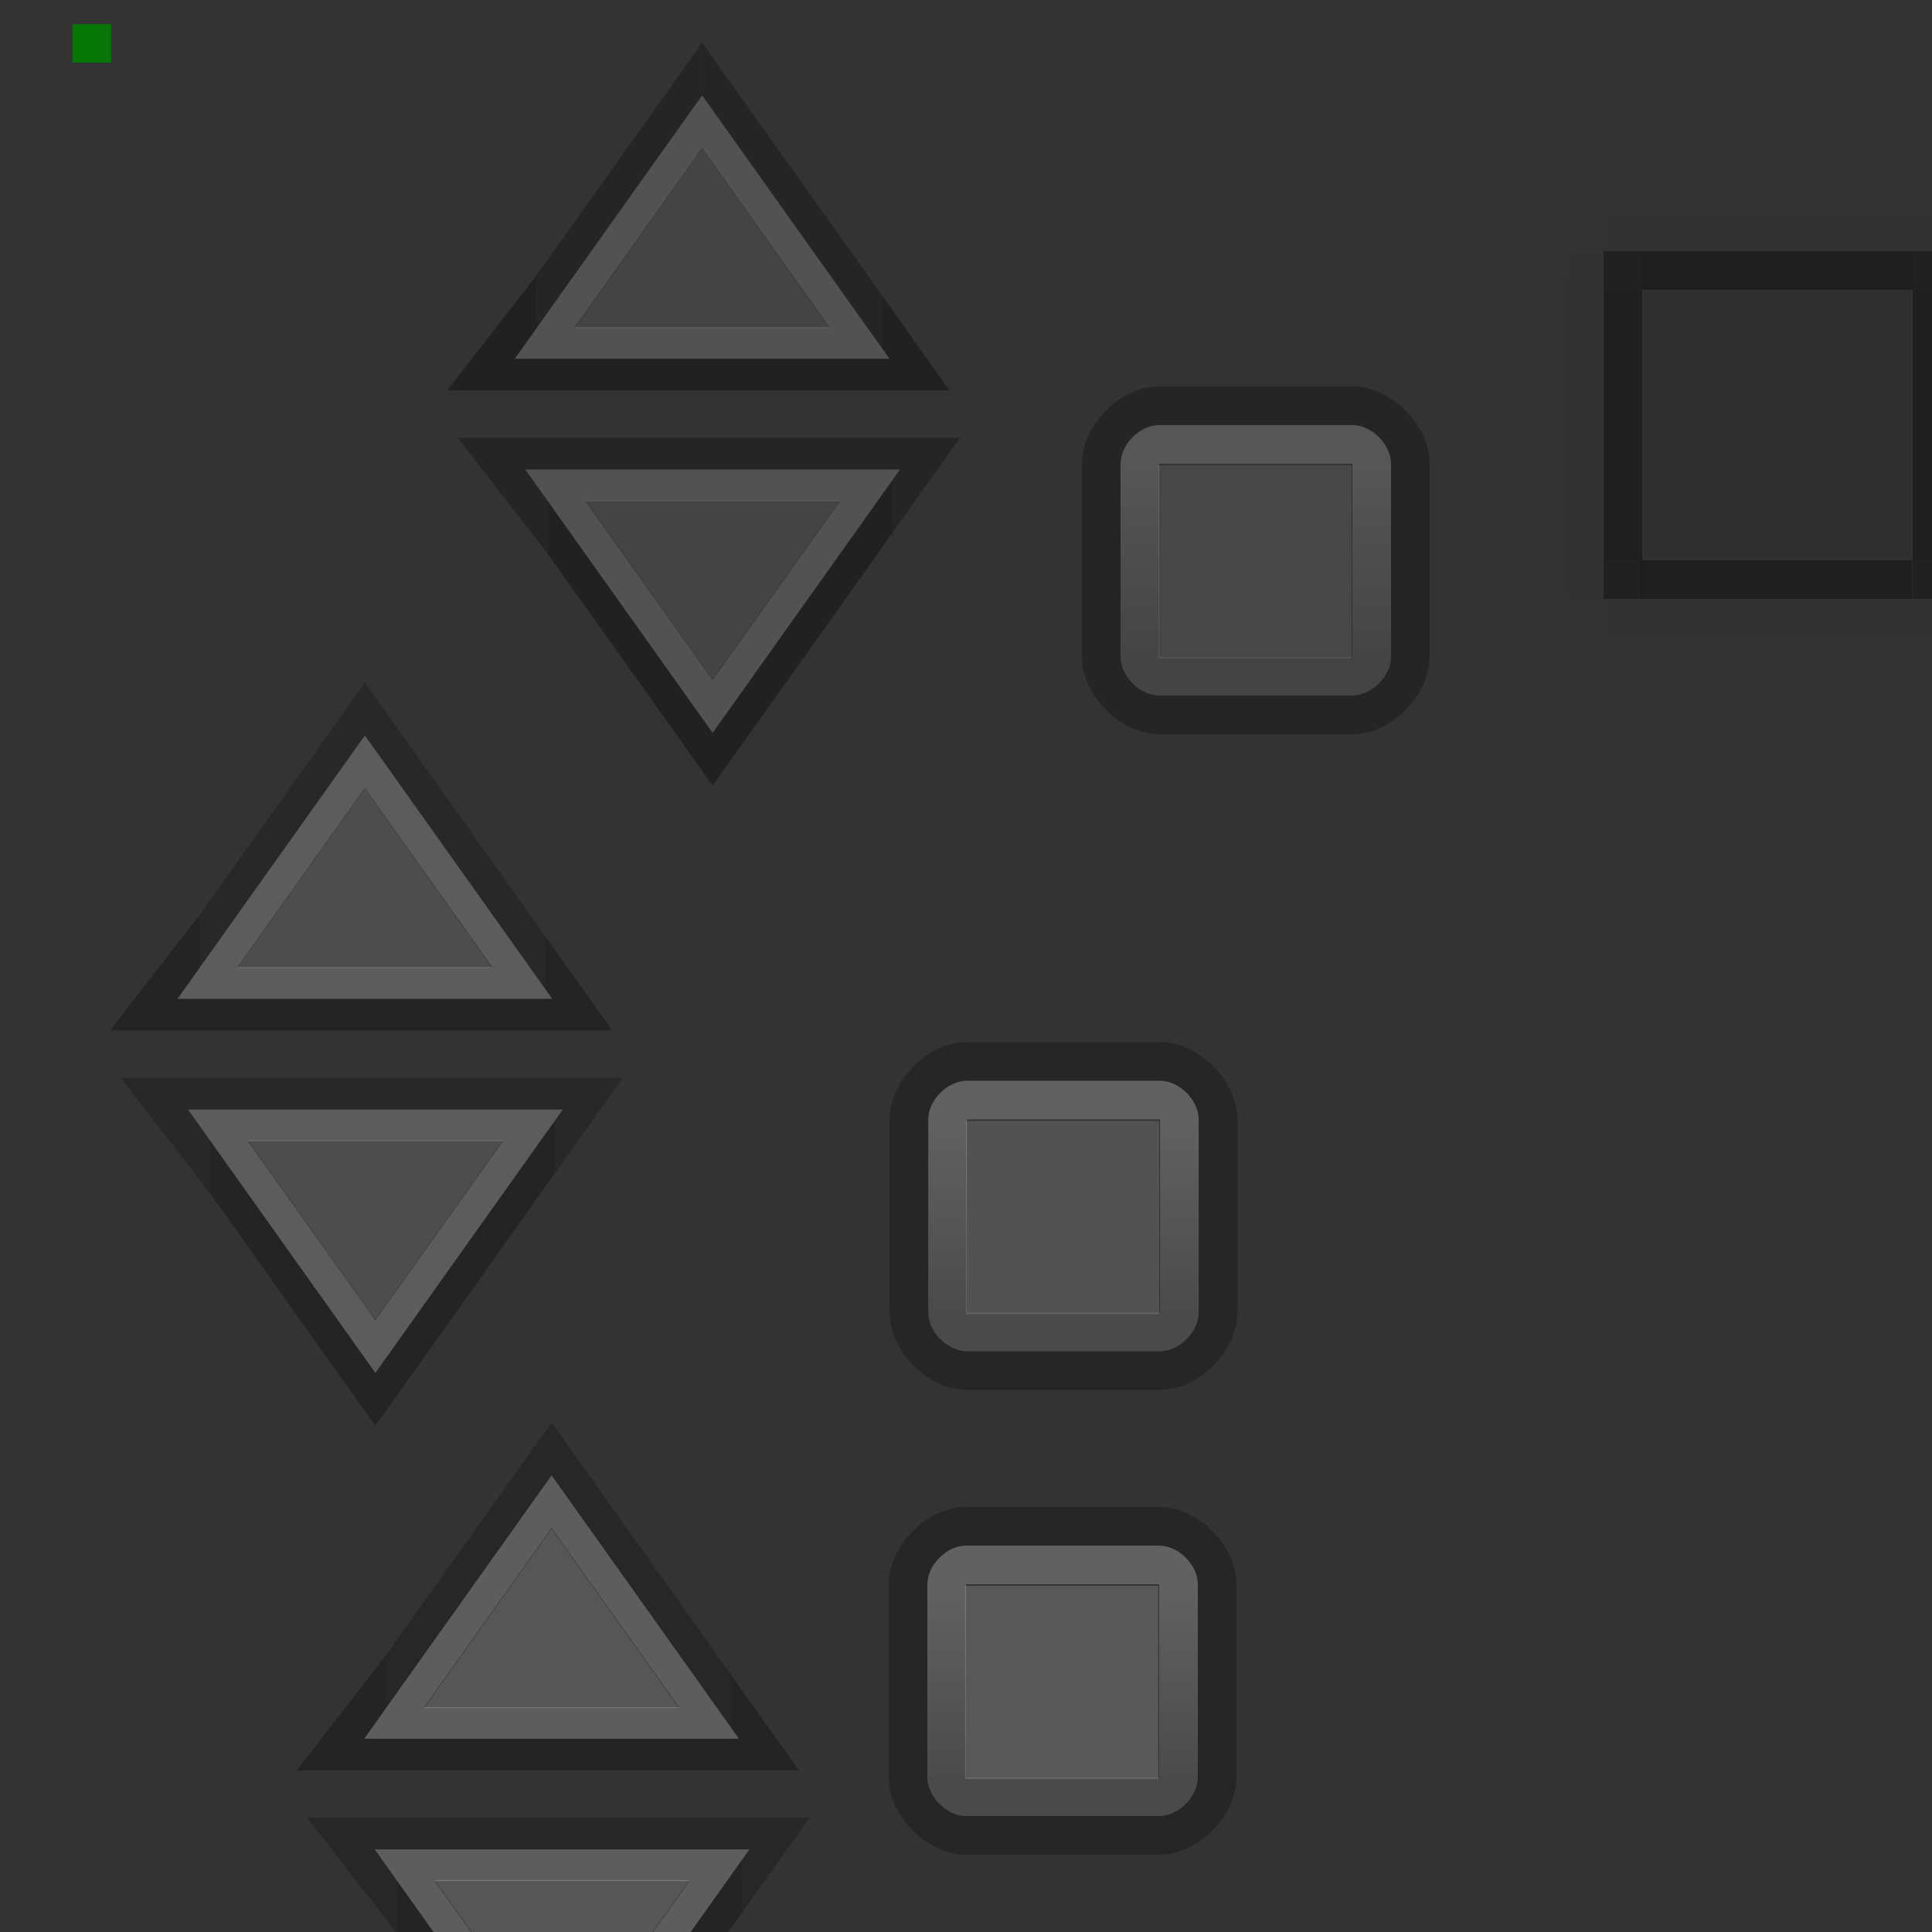 <?xml version="1.0" encoding="UTF-8" standalone="no"?>
<!-- Created with Inkscape (http://www.inkscape.org/) -->
<svg
   xmlns:dc="http://purl.org/dc/elements/1.1/"
   xmlns:cc="http://creativecommons.org/ns#"
   xmlns:rdf="http://www.w3.org/1999/02/22-rdf-syntax-ns#"
   xmlns:svg="http://www.w3.org/2000/svg"
   xmlns="http://www.w3.org/2000/svg"
   xmlns:xlink="http://www.w3.org/1999/xlink"
   xmlns:sodipodi="http://sodipodi.sourceforge.net/DTD/sodipodi-0.dtd"
   xmlns:inkscape="http://www.inkscape.org/namespaces/inkscape"
   version="1.0"
   width="50"
   height="50"
   id="svg11324"
   sodipodi:version="0.32"
   inkscape:version="0.46"
   sodipodi:docname="scrollbar.svgz"
   inkscape:output_extension="org.inkscape.output.svgz.inkscape">
  <rect width="100%" height="100%" fill="#333333" stroke="none"/>
  <sodipodi:namedview
     inkscape:window-height="994"
     inkscape:window-width="1270"
     inkscape:pageshadow="2"
     inkscape:pageopacity="1"
     guidetolerance="10.0"
     gridtolerance="10000"
     objecttolerance="10000"
     borderopacity="1.0"
     bordercolor="#666666"
     pagecolor="#4a85cf"
     id="base"
     showgrid="true"
     inkscape:zoom="22.627417"
     inkscape:cx="16.760863"
     inkscape:cy="5.9987559"
     inkscape:window-x="0"
     inkscape:window-y="0"
     inkscape:current-layer="svg11324"
     showguides="true"
     inkscape:guide-bbox="true">
    <inkscape:grid
       type="xygrid"
       id="grid3393"
       visible="true"
       enabled="true"
       spacingx="0.5px"
       spacingy="0.5px"
       dotted="true" />
  </sodipodi:namedview>
  <defs
     id="defs11327">
    <linearGradient
       id="linearGradient3420">
      <stop
         style="stop-color:#3c3c3c;stop-opacity:1;"
         offset="0"
         id="stop3422" />
      <stop
         style="stop-color:#000000;stop-opacity:1;"
         offset="1"
         id="stop3424" />
    </linearGradient>
    <linearGradient
       id="linearGradient4869">
      <stop
         id="stop4871"
         offset="0"
         style="stop-color:#7b7b7b;stop-opacity:0.589;" />
      <stop
         id="stop4873"
         offset="1"
         style="stop-color:#c8c8c8;stop-opacity:0.589;" />
    </linearGradient>
    <linearGradient
       id="linearGradient4861">
      <stop
         id="stop4863"
         offset="0"
         style="stop-color:#7b7b7b;stop-opacity:0.589;" />
      <stop
         id="stop4865"
         offset="1"
         style="stop-color:#c8c8c8;stop-opacity:0.589;" />
    </linearGradient>
    <linearGradient
       id="linearGradient3435">
      <stop
         style="stop-color:#7b7b7b;stop-opacity:0.589;"
         offset="0"
         id="stop3437" />
      <stop
         style="stop-color:#c8c8c8;stop-opacity:0.589;"
         offset="1"
         id="stop3439" />
    </linearGradient>
    <inkscape:perspective
       sodipodi:type="inkscape:persp3d"
       inkscape:vp_x="0 : 25 : 1"
       inkscape:vp_y="0 : 1000 : 0"
       inkscape:vp_z="50 : 25 : 1"
       inkscape:persp3d-origin="25 : 16.666667 : 1"
       id="perspective250" />
    <linearGradient
       id="linearGradient3695">
      <stop
         id="stop3697"
         style="stop-color:#f0f0f0;stop-opacity:0.165"
         offset="0" />
      <stop
         id="stop3699"
         style="stop-color:#e6e6e6;stop-opacity:0.086"
         offset="1" />
    </linearGradient>
    <linearGradient
       id="linearGradient3579">
      <stop
         id="stop3581"
         style="stop-color:#0a0a0a;stop-opacity:1"
         offset="0" />
      <stop
         id="stop3583"
         style="stop-color:#141414;stop-opacity:1"
         offset="1" />
    </linearGradient>
    <linearGradient
       id="linearGradient3573">
      <stop
         id="stop3575"
         style="stop-color:#000000;stop-opacity:0.394"
         offset="0" />
      <stop
         id="stop3577"
         style="stop-color:#505050;stop-opacity:0.7"
         offset="1" />
    </linearGradient>
    <linearGradient
       id="linearGradient3557">
      <stop
         id="stop3559"
         style="stop-color:#0f0f0f;stop-opacity:0.392"
         offset="0" />
      <stop
         id="stop3561"
         style="stop-color:#737373;stop-opacity:0.392"
         offset="1" />
    </linearGradient>
    <linearGradient
       id="linearGradient3547">
      <stop
         id="stop3549"
         style="stop-color:#000000;stop-opacity:0.392"
         offset="0" />
      <stop
         id="stop3555"
         style="stop-color:#3c3c3c;stop-opacity:0.431"
         offset="0.5" />
      <stop
         id="stop3551"
         style="stop-color:#000000;stop-opacity:0.392"
         offset="1" />
    </linearGradient>
    <linearGradient
       id="linearGradient2490">
      <stop
         id="stop2492"
         style="stop-color:#bdfff7;stop-opacity:0.043"
         offset="0" />
      <stop
         id="stop2494"
         style="stop-color:#ffffff;stop-opacity:0.209"
         offset="0.161" />
      <stop
         id="stop2496"
         style="stop-color:#e3f3f4;stop-opacity:0"
         offset="1" />
    </linearGradient>
    <linearGradient
       id="linearGradient3246">
      <stop
         id="stop3250"
         style="stop-color:#000000;stop-opacity:0"
         offset="0" />
      <stop
         id="stop3252"
         style="stop-color:#650707;stop-opacity:0.588"
         offset="1" />
    </linearGradient>
    <linearGradient
       id="linearGradient3325">
      <stop
         id="stop3327"
         style="stop-color:#d7d7d7;stop-opacity:0.314;"
         offset="0" />
      <stop
         id="stop3329"
         style="stop-color:#b9b9b9;stop-opacity:0.314;"
         offset="1" />
    </linearGradient>
    <linearGradient
       id="linearGradient3254">
      <stop
         id="stop3258"
         style="stop-color:#ffffff;stop-opacity:0.325"
         offset="0" />
      <stop
         id="stop3260"
         style="stop-color:#e3f4f5;stop-opacity:0"
         offset="1" />
    </linearGradient>
    <linearGradient
       id="linearGradient3240">
      <stop
         id="stop3242"
         style="stop-color:#bdfff7;stop-opacity:0"
         offset="0" />
      <stop
         id="stop3248"
         style="stop-color:#ffffff;stop-opacity:0.148"
         offset="0.5" />
      <stop
         id="stop3244"
         style="stop-color:#e3f3f4;stop-opacity:0"
         offset="1" />
    </linearGradient>
    <linearGradient
       id="linearGradient3253">
      <stop
         id="stop3255"
         style="stop-color:#ffffff;stop-opacity:0.694"
         offset="0" />
      <stop
         id="stop3257"
         style="stop-color:#4d4d4d;stop-opacity:0.322"
         offset="1" />
    </linearGradient>
    <linearGradient
       id="linearGradient3245">
      <stop
         id="stop3247"
         style="stop-color:#ffffff;stop-opacity:1"
         offset="0" />
      <stop
         id="stop3249"
         style="stop-color:#646464;stop-opacity:0.274"
         offset="1" />
    </linearGradient>
    <linearGradient
       id="linearGradient3231">
      <stop
         id="stop3233"
         style="stop-color:#000000;stop-opacity:0.353"
         offset="0" />
      <stop
         id="stop3235"
         style="stop-color:#9a9a9a;stop-opacity:0.353"
         offset="1" />
    </linearGradient>
    <linearGradient
       id="linearGradient3221">
      <stop
         id="stop3223"
         style="stop-color:#000000;stop-opacity:1"
         offset="0" />
      <stop
         id="stop3225"
         style="stop-color:#000000;stop-opacity:0"
         offset="1" />
    </linearGradient>
    <linearGradient
       id="linearGradient4261">
      <stop
         id="stop4263"
         style="stop-color:#ffffff;stop-opacity:1"
         offset="0" />
      <stop
         id="stop4265"
         style="stop-color:#ffffff;stop-opacity:0"
         offset="1" />
    </linearGradient>
    <linearGradient
       x1="50.108"
       y1="89.278"
       x2="50.108"
       y2="9.278"
       id="linearGradient10781"
       xlink:href="#linearGradient3372"
       gradientUnits="userSpaceOnUse"
       gradientTransform="matrix(0.286,0,0,9.090911e-2,14.969,13.429)" />
    <linearGradient
       x1="50.108"
       y1="89.278"
       x2="50.108"
       y2="9.278"
       id="linearGradient10787"
       xlink:href="#linearGradient3372"
       gradientUnits="userSpaceOnUse"
       gradientTransform="matrix(0.143,0,0,9.090911e-2,19.985,13.429)" />
    <linearGradient
       id="linearGradient7175">
      <stop
         id="stop7177"
         style="stop-color:#ffffff;stop-opacity:1"
         offset="0" />
      <stop
         id="stop7179"
         style="stop-color:#ffffff;stop-opacity:0"
         offset="1" />
    </linearGradient>
    <linearGradient
       id="linearGradient3372">
      <stop
         id="stop3374"
         style="stop-color:#000000;stop-opacity:1"
         offset="0" />
      <stop
         id="stop3376"
         style="stop-color:#0c0c0c;stop-opacity:1"
         offset="0.29" />
      <stop
         id="stop3378"
         style="stop-color:#222222;stop-opacity:1"
         offset="1" />
    </linearGradient>
    <linearGradient
       id="linearGradient7231">
      <stop
         id="stop7233"
         style="stop-color:#282828;stop-opacity:0.47"
         offset="0" />
      <stop
         id="stop7235"
         style="stop-color:#7c7c7c;stop-opacity:0.47"
         offset="1" />
    </linearGradient>
    <linearGradient
       x1="208"
       y1="797.007"
       x2="208"
       y2="759.9"
       id="linearGradient2259"
       xlink:href="#linearGradient7231"
       gradientUnits="userSpaceOnUse"
       gradientTransform="matrix(3.447966e-2,0,0,0.185,22.815,-132.62)" />
    <radialGradient
       cx="185.507"
       cy="796.503"
       r="72.507"
       fx="185.507"
       fy="796.503"
       id="radialGradient2261"
       xlink:href="#linearGradient4261"
       gradientUnits="userSpaceOnUse"
       gradientTransform="matrix(8.8626674e-2,-4.9486619e-7,8.4734725e-7,0.154,12.769,-107.019)" />
    <linearGradient
       x1="208"
       y1="797.007"
       x2="208"
       y2="759.9"
       id="linearGradient4271"
       xlink:href="#linearGradient7231"
       gradientUnits="userSpaceOnUse"
       gradientTransform="matrix(3.447966e-2,0,0,0.184,23.104,-133.622)" />
    <linearGradient
       x1="208"
       y1="796.999"
       x2="208"
       y2="779.311"
       id="linearGradient3255"
       xlink:href="#linearGradient7175"
       gradientUnits="userSpaceOnUse"
       gradientTransform="matrix(3.447966e-2,0,0,-0.185,23.104,155.618)" />
    <linearGradient
       x1="208"
       y1="796.999"
       x2="208"
       y2="779.311"
       id="linearGradient3259"
       xlink:href="#linearGradient7175"
       gradientUnits="userSpaceOnUse"
       gradientTransform="matrix(3.447966e-2,0,0,-0.185,17.104,168.618)" />
    <linearGradient
       x1="208"
       y1="796.999"
       x2="208"
       y2="779.311"
       id="linearGradient3265"
       xlink:href="#linearGradient7175"
       gradientUnits="userSpaceOnUse"
       gradientTransform="matrix(3.447966e-2,0,0,-0.185,27.104,168.618)" />
    <linearGradient
       x1="30"
       y1="13"
       x2="30"
       y2="8"
       id="linearGradient3227"
       xlink:href="#linearGradient3221"
       gradientUnits="userSpaceOnUse" />
    <linearGradient
       x1="30"
       y1="-8"
       x2="30"
       y2="-13"
       id="linearGradient3229"
       xlink:href="#linearGradient3231"
       gradientUnits="userSpaceOnUse" />
    <linearGradient
       x1="23.5"
       y1="20.998"
       x2="23.5"
       y2="26"
       id="linearGradient3260"
       xlink:href="#linearGradient3253"
       gradientUnits="userSpaceOnUse" />
    <linearGradient
       x1="23.5"
       y1="-20.998"
       x2="23.5"
       y2="-26"
       id="linearGradient3262"
       xlink:href="#linearGradient3253"
       gradientUnits="userSpaceOnUse"
       gradientTransform="translate(0,9.1170357e-2)" />
    <linearGradient
       x1="23.5"
       y1="20.998"
       x2="23.5"
       y2="26"
       id="linearGradient3266"
       xlink:href="#linearGradient3253"
       gradientUnits="userSpaceOnUse" />
    <linearGradient
       x1="27"
       y1="-13"
       x2="32"
       y2="-13"
       id="linearGradient3238"
       xlink:href="#linearGradient3240"
       gradientUnits="userSpaceOnUse"
       gradientTransform="matrix(1,0,0,1.001,4.94e-4,1.31156e-2)" />
    <linearGradient
       x1="31.874"
       y1="-7.875"
       x2="31.874"
       y2="-12.875"
       id="linearGradient3252"
       xlink:href="#linearGradient3254"
       gradientUnits="userSpaceOnUse"
       gradientTransform="translate(4.96e-4,1.8e-5)" />
    <linearGradient
       x1="29.5"
       y1="-13"
       x2="29.5"
       y2="-10.499"
       id="linearGradient2480"
       xlink:href="#linearGradient3254"
       gradientUnits="userSpaceOnUse"
       gradientTransform="translate(6.102,-23.546)" />
    <linearGradient
       x1="23.46"
       y1="-20.968"
       x2="23.46"
       y2="-25.97"
       id="linearGradient2519"
       xlink:href="#linearGradient3246"
       gradientUnits="userSpaceOnUse"
       gradientTransform="translate(13.04,-11.03)" />
    <linearGradient
       x1="30"
       y1="-8"
       x2="30"
       y2="-13"
       id="linearGradient3305"
       xlink:href="#linearGradient3231"
       gradientUnits="userSpaceOnUse"
       gradientTransform="translate(4,0)" />
    <linearGradient
       x1="27"
       y1="-13"
       x2="32"
       y2="-13"
       id="linearGradient3307"
       xlink:href="#linearGradient3240"
       gradientUnits="userSpaceOnUse"
       gradientTransform="matrix(1,0,0,1.001,4,1.3115619e-2)" />
    <linearGradient
       x1="29.5"
       y1="-13"
       x2="29.5"
       y2="-10.499"
       id="linearGradient3309"
       xlink:href="#linearGradient3254"
       gradientUnits="userSpaceOnUse"
       gradientTransform="translate(4,1.8436279e-5)" />
    <linearGradient
       x1="30"
       y1="13"
       x2="30"
       y2="8"
       id="linearGradient3311"
       xlink:href="#linearGradient3221"
       gradientUnits="userSpaceOnUse" />
    <linearGradient
       x1="23.46"
       y1="-20.968"
       x2="23.46"
       y2="-25.97"
       id="linearGradient3314"
       xlink:href="#linearGradient3246"
       gradientUnits="userSpaceOnUse"
       gradientTransform="matrix(1,0,0,0.999,13.041,-11.067)" />
    <linearGradient
       x1="23.46"
       y1="-20.968"
       x2="23.46"
       y2="-25.97"
       id="linearGradient3323"
       xlink:href="#linearGradient3246"
       gradientUnits="userSpaceOnUse"
       gradientTransform="matrix(1,0,0,0.999,13.041,-11.067)" />
    <linearGradient
       x1="30"
       y1="13"
       x2="30"
       y2="8"
       id="linearGradient3375"
       xlink:href="#linearGradient3221"
       gradientUnits="userSpaceOnUse" />
    <linearGradient
       x1="27.5"
       y1="7.5"
       x2="31.875"
       y2="7.5"
       id="linearGradient3563"
       xlink:href="#linearGradient3557"
       gradientUnits="userSpaceOnUse" />
    <linearGradient
       x1="32.125"
       y1="7.25"
       x2="27.125"
       y2="7.25"
       id="linearGradient3571"
       xlink:href="#linearGradient3557"
       gradientUnits="userSpaceOnUse" />
    <linearGradient
       x1="27"
       y1="6.5"
       x2="32"
       y2="6.5"
       id="linearGradient3585"
       xlink:href="#linearGradient3579"
       gradientUnits="userSpaceOnUse" />
    <linearGradient
       x1="32"
       y1="7"
       x2="27"
       y2="7"
       id="linearGradient3593"
       xlink:href="#linearGradient3579"
       gradientUnits="userSpaceOnUse" />
    <linearGradient
       x1="27"
       y1="6.5"
       x2="32"
       y2="6.5"
       id="linearGradient3711"
       xlink:href="#linearGradient3695"
       gradientUnits="userSpaceOnUse" />
    <linearGradient
       x1="32"
       y1="7"
       x2="27"
       y2="7"
       id="linearGradient3713"
       xlink:href="#linearGradient3695"
       gradientUnits="userSpaceOnUse" />
    <linearGradient
       x1="23.46"
       y1="-20.968"
       x2="23.46"
       y2="-25.97"
       id="linearGradient3715"
       xlink:href="#linearGradient3325"
       gradientUnits="userSpaceOnUse"
       gradientTransform="translate(1.04,-1.03)" />
    <linearGradient
       x1="32"
       y1="7"
       x2="27"
       y2="7"
       id="linearGradient2664"
       xlink:href="#linearGradient3695"
       gradientUnits="userSpaceOnUse"
       gradientTransform="translate(0,6)" />
    <linearGradient
       x1="27"
       y1="6.5"
       x2="32"
       y2="6.5"
       id="linearGradient2666"
       xlink:href="#linearGradient3695"
       gradientUnits="userSpaceOnUse" />
    <linearGradient
       inkscape:collect="always"
       xlink:href="#linearGradient3435"
       id="linearGradient3441"
       x1="32"
       y1="7"
       x2="27"
       y2="7"
       gradientUnits="userSpaceOnUse" />
    <linearGradient
       inkscape:collect="always"
       xlink:href="#linearGradient3435"
       id="linearGradient3449"
       x1="27"
       y1="7.5"
       x2="32"
       y2="7.5"
       gradientUnits="userSpaceOnUse" />
    <linearGradient
       id="linearGradient4869-634">
      <stop
         id="stop4991"
         offset="0"
         style="stop-color:#898989;stop-opacity:0.589;" />
      <stop
         id="stop4993"
         offset="1"
         style="stop-color:#dedede;stop-opacity:0.589;" />
    </linearGradient>
    <linearGradient
       id="linearGradient4861-8">
      <stop
         id="stop4997"
         offset="0"
         style="stop-color:#898989;stop-opacity:0.589;" />
      <stop
         id="stop4999"
         offset="1"
         style="stop-color:#dedede;stop-opacity:0.589;" />
    </linearGradient>
    <linearGradient
       inkscape:collect="always"
       xlink:href="#linearGradient4869-634-595"
       id="linearGradient4875-713-105"
       gradientUnits="userSpaceOnUse"
       x1="27"
       y1="7.5"
       x2="32"
       y2="7.5"
       gradientTransform="translate(-1.595,1.022)" />
    <linearGradient
       id="linearGradient4869-634-595">
      <stop
         id="stop5463"
         offset="0"
         style="stop-color:#989898;stop-opacity:0.589;" />
      <stop
         id="stop5465"
         offset="1"
         style="stop-color:#f7f7f7;stop-opacity:0.589;" />
    </linearGradient>
    <linearGradient
       inkscape:collect="always"
       xlink:href="#linearGradient4861-8-846"
       id="linearGradient4867-229-5"
       gradientUnits="userSpaceOnUse"
       x1="32"
       y1="7"
       x2="27"
       y2="7" />
    <linearGradient
       id="linearGradient4861-8-846">
      <stop
         id="stop5469"
         offset="0"
         style="stop-color:#989898;stop-opacity:0.589;" />
      <stop
         id="stop5471"
         offset="1"
         style="stop-color:#f7f7f7;stop-opacity:0.589;" />
    </linearGradient>
    <linearGradient
       inkscape:collect="always"
       xlink:href="#linearGradient4869-634-595"
       id="linearGradient2698"
       gradientUnits="userSpaceOnUse"
       gradientTransform="translate(-1.595,1.022)"
       x1="27"
       y1="7.5"
       x2="32"
       y2="7.5" />
    <linearGradient
       inkscape:collect="always"
       xlink:href="#linearGradient4861-8-846"
       id="linearGradient2700"
       gradientUnits="userSpaceOnUse"
       x1="32"
       y1="7"
       x2="27"
       y2="7" />
  </defs>
  <rect
     width="1"
     height="0.994"
     x="1.875"
     y="0.625"
     id="hint-stretch-borders"
     style="opacity:0.875;fill:#008000;fill-opacity:1;stroke:none;stroke-width:0;stroke-miterlimit:4;stroke-dasharray:none;stroke-opacity:1" />
  <g
     transform="matrix(1,0,0,1,8.978,-8.959)"
     id="slider-center"
     style="fill:#969696;fill-opacity:0.529"
     inkscape:label="#normal-center">
    <rect
       width="5"
       height="5.002"
       x="21"
       y="-26"
       transform="scale(1,-1)"
       id="rect2268"
       style="opacity:0.4;fill:#969696;fill-opacity:0.529;stroke:none;stroke-width:1;stroke-linecap:round;stroke-linejoin:round;stroke-miterlimit:4;stroke-dasharray:1, 1;stroke-dashoffset:0;stroke-opacity:1" />
  </g>
  <g
     id="slider-top"
     inkscape:label="#normal-top"
     transform="translate(3,4)">
    <path
       d="M 27,6 L 27,7 L 32,7 L 32,6 L 27,6 z"
       id="nn"
       style="opacity:0.28;fill:#000000;fill-opacity:1;stroke:none;stroke-width:1;stroke-linecap:round;stroke-linejoin:round;stroke-miterlimit:4;stroke-dasharray:none;stroke-dashoffset:1.088;stroke-opacity:1" />
    <path
       d="M 32,7 L 27,7 L 27,8 L 32,8 L 32,7 z"
       id="path3272"
       style="opacity:0.4;fill:#c8c8c8;fill-opacity:0.588;stroke:none;stroke-width:1;stroke-linecap:round;stroke-linejoin:round;stroke-miterlimit:4;stroke-dasharray:none;stroke-dashoffset:1.088;stroke-opacity:1" />
  </g>
  <g
     id="slider-topleft"
     inkscape:label="#normal-topleft"
     transform="translate(3,4)">
    <path
       d="M 26,8 C 26,8 27,8 27,8 C 27,8 27,7 27,7 C 26.5,7 26,7.5 26,8 z"
       id="dfg"
       style="opacity:0.4;fill:#c8c8c8;fill-opacity:0.588;stroke:none;stroke-width:1;stroke-linecap:round;stroke-linejoin:round;stroke-miterlimit:4;stroke-dasharray:none;stroke-dashoffset:1.088;stroke-opacity:1"
       sodipodi:nodetypes="ccss" />
    <path
       d="M 27,6 C 27,6 27,7 27,7 C 26.5,7 26,7.5 26,8 C 26,8 25,8 25,8 C 25,7 26,6 27,6 z"
       id="path3276"
       style="opacity:0.28;fill:#000000;fill-opacity:1;stroke:none;stroke-width:1;stroke-linecap:round;stroke-linejoin:round;stroke-miterlimit:4;stroke-dasharray:none;stroke-dashoffset:1.088;stroke-opacity:1"
       sodipodi:nodetypes="csscc" />
  </g>
  <g
     transform="matrix(0,-1,1,0,22,44)"
     id="slider-left"
     inkscape:label="#normal-left">
    <path
       d="M 27,6 L 27,7 L 32,7 L 32,6 L 27,6 z"
       id="path3421"
       style="opacity:0.28;fill:#000000;fill-opacity:1;stroke:none;stroke-width:1;stroke-linecap:round;stroke-linejoin:round;stroke-miterlimit:4;stroke-dasharray:none;stroke-dashoffset:1.088;stroke-opacity:1" />
    <path
       d="M 32,7 L 27,7 L 27,8 L 32,8 L 32,7 z"
       id="path3423"
       style="opacity:0.4;fill:url(#linearGradient3449);fill-opacity:1.0;stroke:none;stroke-width:1;stroke-linecap:round;stroke-linejoin:round;stroke-miterlimit:4;stroke-dasharray:none;stroke-dashoffset:1.088;stroke-opacity:1" />
  </g>
  <g
     transform="matrix(0,1,-1,0,43,-15)"
     id="slider-right"
     inkscape:label="#normal-right">
    <path
       d="M 27,6 L 27,7 L 32,7 L 32,6 L 27,6 z"
       id="path3597"
       style="opacity:0.28;fill:#000000;fill-opacity:1;stroke:none;stroke-width:1;stroke-linecap:round;stroke-linejoin:round;stroke-miterlimit:4;stroke-dasharray:none;stroke-dashoffset:1.088;stroke-opacity:1" />
    <path
       d="M 32,7 L 27,7 L 27,8 L 32,8 L 32,7 z"
       id="path3599"
       style="opacity:0.4;fill:url(#linearGradient3441);fill-opacity:1;stroke:none;stroke-width:1;stroke-linecap:round;stroke-linejoin:round;stroke-miterlimit:4;stroke-dasharray:none;stroke-dashoffset:1.088;stroke-opacity:1" />
  </g>
  <g
     transform="matrix(-1,0,0,-1,62,25)"
     id="slider-bottom"
     inkscape:label="#normal-bottom">
    <path
       d="M 27,6 L 27,7 L 32,7 L 32,6 L 27,6 z"
       id="path3605"
       style="opacity:0.28;fill:#000000;fill-opacity:1;stroke:none;stroke-width:1;stroke-linecap:round;stroke-linejoin:round;stroke-miterlimit:4;stroke-dasharray:none;stroke-dashoffset:1.088;stroke-opacity:1" />
    <path
       d="M 32,7 L 27,7 L 27,8 L 32,8 L 32,7 z"
       id="path3607"
       style="opacity:0.4;fill:#7b7b7b;fill-opacity:0.588;stroke:none;stroke-width:1;stroke-linecap:round;stroke-linejoin:round;stroke-miterlimit:4;stroke-dasharray:none;stroke-dashoffset:1.088;stroke-opacity:1" />
  </g>
  <g
     id="slider-topright"
     inkscape:label="#normal-topright"
     transform="matrix(0,1,-1,0,43,-15)">
    <path
       d="M 26,8 C 26,8 27,8 27,8 C 27,8 27,7 27,7 C 26.5,7 26,7.5 26,8 z"
       id="path3397"
       style="opacity:0.4;fill:#c8c8c8;fill-opacity:0.588;stroke:none;stroke-width:1;stroke-linecap:round;stroke-linejoin:round;stroke-miterlimit:4;stroke-dasharray:none;stroke-dashoffset:1.088;stroke-opacity:1"
       sodipodi:nodetypes="ccss" />
    <path
       d="M 27,6 C 27,6 27,7 27,7 C 26.5,7 26,7.5 26,8 C 26,8 25,8 25,8 C 25,7 26,6 27,6 z"
       id="path3399"
       style="opacity:0.28;fill:#000000;fill-opacity:1;stroke:none;stroke-width:1;stroke-linecap:round;stroke-linejoin:round;stroke-miterlimit:4;stroke-dasharray:none;stroke-dashoffset:1.088;stroke-opacity:1"
       sodipodi:nodetypes="csscc" />
  </g>
  <g
     id="slider-bottomright"
     inkscape:label="#normal-bottomright"
     transform="matrix(-1,0,0,-1,62,25)">
    <path
       d="M 26,8 C 26,8 27,8 27,8 C 27,8 27,7 27,7 C 26.5,7 26,7.5 26,8 z"
       id="path3403"
       style="opacity:0.4;fill:#7b7b7b;fill-opacity:0.588;stroke:none;stroke-width:1;stroke-linecap:round;stroke-linejoin:round;stroke-miterlimit:4;stroke-dasharray:none;stroke-dashoffset:1.088;stroke-opacity:1"
       sodipodi:nodetypes="ccss" />
    <path
       d="M 27,6 C 27,6 27,7 27,7 C 26.5,7 26,7.5 26,8 C 26,8 25,8 25,8 C 25,7 26,6 27,6 z"
       id="path3405"
       style="opacity:0.28;fill:#000000;fill-opacity:1;stroke:none;stroke-width:1;stroke-linecap:round;stroke-linejoin:round;stroke-miterlimit:4;stroke-dasharray:none;stroke-dashoffset:1.088;stroke-opacity:1"
       sodipodi:nodetypes="csscc" />
  </g>
  <g
     id="slider-bottomleft"
     inkscape:label="#normal-bottomleft"
     transform="matrix(0,-1,1,0,22,44)">
    <path
       d="M 26,8 C 26,8 27,8 27,8 C 27,8 27,7 27,7 C 26.5,7 26,7.5 26,8 z"
       id="path3409"
       style="opacity:0.4;fill:#7b7b7b;fill-opacity:0.588;stroke:none;stroke-width:1;stroke-linecap:round;stroke-linejoin:round;stroke-miterlimit:4;stroke-dasharray:none;stroke-dashoffset:1.088;stroke-opacity:1"
       sodipodi:nodetypes="ccss" />
    <path
       d="M 27,6 C 27,6 27,7 27,7 C 26.5,7 26,7.5 26,8 C 26,8 25,8 25,8 C 25,7 26,6 27,6 z"
       id="path3411"
       style="opacity:0.28;fill:#000000;fill-opacity:1;stroke:none;stroke-width:1;stroke-linecap:round;stroke-linejoin:round;stroke-miterlimit:4;stroke-dasharray:none;stroke-dashoffset:1.088;stroke-opacity:1"
       sodipodi:nodetypes="csscc" />
  </g>
  <g
     id="arrow-up"
     inkscape:label="#g3444"
     transform="matrix(1.552,0,0,2.182,-12.869,-13.08)">
    <g
       inkscape:label="#normal-center"
       style="fill:#9e9e9e;fill-opacity:0.431"
       id="hhh"
       transform="matrix(1,0,0,1,-1.5,-13.489)">
      <path
         sodipodi:nodetypes="cccc"
         id="path3422"
         d="M 21.5,21.248 L 23.625,23.374 L 19.375,23.374 L 21.5,21.248 z"
         style="opacity:0.38;fill:#9e9e9e;fill-opacity:0.431;fill-rule:evenodd;stroke:none;stroke-width:1px;stroke-linecap:butt;stroke-linejoin:miter;stroke-opacity:1" />
    </g>
    <g
       inkscape:label="#normal-left"
       id="hj"
       transform="matrix(0,-1,1,0,10.211,38.5)">
      <path
         sodipodi:nodetypes="cccccccccc"
         style="opacity:0.21;fill:#c9c9c9;fill-opacity:1;stroke:none;stroke-width:1;stroke-linecap:round;stroke-linejoin:round;stroke-miterlimit:4;stroke-dasharray:none;stroke-dashoffset:1.088;stroke-opacity:1"
         id="path3426"
         d="M 28.25,6.664 L 28.25,12.289 L 28.25,12.914 L 31.375,9.789 L 30.75,9.789 L 28.625,11.914 L 28.625,7.664 L 30.75,9.789 L 31.375,9.789 L 28.25,6.664 z" />
      <path
         sodipodi:nodetypes="ccccc"
         style="opacity:0.28;fill:#000000;fill-opacity:1;stroke:none;stroke-width:1;stroke-linecap:round;stroke-linejoin:round;stroke-miterlimit:4;stroke-dasharray:none;stroke-dashoffset:1.088;stroke-opacity:1"
         id="path3428"
         d="M 29.25,7.039 L 28.625,7.039 L 31.375,9.789 L 32,9.789 L 29.25,7.039 z" />
      <path
         sodipodi:nodetypes="ccccccccc"
         style="opacity:0.361;fill:#000000;fill-opacity:1;stroke:none;stroke-width:1;stroke-linecap:round;stroke-linejoin:round;stroke-miterlimit:4;stroke-dasharray:none;stroke-dashoffset:1.088;stroke-opacity:1"
         id="path3430"
         d="M 29.25,7.039 L 27.875,5.539 L 27.875,13.914 L 29,12.789 L 28.375,12.789 L 28.25,12.914 L 28.25,6.664 L 28.625,7.039 L 29.25,7.039 z" />
      <path
         sodipodi:nodetypes="ccccc"
         style="opacity:0.28;fill:#000000;fill-opacity:1;stroke:none;stroke-width:1;stroke-linecap:round;stroke-linejoin:round;stroke-miterlimit:4;stroke-dasharray:none;stroke-dashoffset:1.088;stroke-opacity:1"
         id="path3432"
         d="M 29,12.789 L 28.375,12.789 L 31.375,9.789 L 32,9.789 L 29,12.789 z" />
    </g>
  </g>
  <rect
     style="opacity:1;fill:#232323;fill-opacity:0.141;stroke:none;stroke-width:1;stroke-linecap:round;stroke-linejoin:round;stroke-miterlimit:4;stroke-dasharray:1, 1;stroke-dashoffset:0;stroke-opacity:1"
     id="background-center"
     transform="scale(1,-1)"
     y="-14.5"
     x="42.5"
     height="7"
     width="7"
     inkscape:label="#rect3382" />
  <g
     id="background-top"
     inkscape:label="#normal-top"
     transform="matrix(1.2,0,0,1,5.9,-3.5)">
    <path
       d="M 30.5,9 L 30.5,10 L 36.333,10 L 36.333,9 L 30.5,9 z"
       id="path3386"
       style="opacity:0.012;fill:#000000;fill-opacity:1;stroke:none;stroke-width:1;stroke-linecap:round;stroke-linejoin:round;stroke-miterlimit:4;stroke-dasharray:none;stroke-dashoffset:1.088;stroke-opacity:1"
       sodipodi:nodetypes="ccccc" />
    <path
       d="M 30.5,10 L 30.5,11 L 36.333,11 L 36.333,10 L 30.5,10 z"
       id="path3476"
       style="opacity:0.4;fill:#000000;fill-opacity:1;stroke:none;stroke-width:1;stroke-linecap:round;stroke-linejoin:round;stroke-miterlimit:4;stroke-dasharray:none;stroke-dashoffset:1.088;stroke-opacity:1"
       sodipodi:nodetypes="ccccc" />
  </g>
  <g
     id="background-topleft"
     inkscape:label="#normal-topleft"
     transform="translate(14.5,-1.5)">
    <path
       d="M 27,9 C 27,9 27,8 27,8 C 27,8 28,8 28,8 C 28,8 28,8 28,8 C 28,8 28,7 28,7 C 28,7 27,7 27,7 C 27,7 27,8 27,8 C 27,8 26,8 26,8 C 26.019,7.981 26,9 26,9 C 26,9 27,9 27,9 z"
       id="path3392"
       style="opacity:0.015;fill:#000000;fill-opacity:1;stroke:none;stroke-width:1;stroke-linecap:round;stroke-linejoin:round;stroke-miterlimit:4;stroke-dasharray:none;stroke-dashoffset:1.088;stroke-opacity:1"
       sodipodi:nodetypes="cccssssscc" />
    <path
       style="opacity:0.35;fill:#000000;fill-opacity:1;fill-rule:evenodd;stroke:none;stroke-width:1px;stroke-linecap:butt;stroke-linejoin:miter;stroke-opacity:1"
       d="M 28,8 L 27,8 L 27,9 L 28,9 C 28,9 28,8 28,8 z"
       id="path3482"
       sodipodi:nodetypes="ccccc" />
  </g>
  <g
     transform="matrix(0,-1.4,1,0,33.5,52.3)"
     id="background-left"
     inkscape:label="#normal-left">
    <path
       d="M 27,7 L 27,8 L 32,8 L 32,7 L 27,7 z"
       id="path3398"
       style="opacity:0.015;fill:#000000;fill-opacity:1;stroke:none;stroke-width:1;stroke-linecap:round;stroke-linejoin:round;stroke-miterlimit:4;stroke-dasharray:none;stroke-dashoffset:1.088;stroke-opacity:1" />
    <path
       d="M 27,8 L 27,9 L 32,9 L 32,8 L 27,8 z"
       id="path2702"
       style="opacity:0.4;fill:#000000;fill-opacity:1;stroke:none;stroke-width:1;stroke-linecap:round;stroke-linejoin:round;stroke-miterlimit:4;stroke-dasharray:none;stroke-dashoffset:1.088;stroke-opacity:1" />
  </g>
  <g
     transform="matrix(0,1,-1,0,58.5,-18.5)"
     id="background-right"
     inkscape:label="#normal-right">
    <path
       d="M 26,7 L 26,8 L 33,8 L 33,7 L 26,7 z"
       id="path3404"
       style="opacity:0.015;fill:#000000;fill-opacity:1;stroke:none;stroke-width:1;stroke-linecap:round;stroke-linejoin:round;stroke-miterlimit:4;stroke-dasharray:none;stroke-dashoffset:1.088;stroke-opacity:1"
       sodipodi:nodetypes="ccccc" />
    <path
       d="M 33,9 L 33,8 L 26,8 L 26,9 L 33,9 z"
       id="path3478"
       style="opacity:0.4;fill:#000000;fill-opacity:1;stroke:none;stroke-width:1;stroke-linecap:round;stroke-linejoin:round;stroke-miterlimit:4;stroke-dasharray:none;stroke-dashoffset:1.088;stroke-opacity:1"
       sodipodi:nodetypes="ccccc" />
  </g>
  <g
     transform="matrix(-1.167,0,0,-1,79.833,23.5)"
     id="background-bottom"
     inkscape:label="#normal-bottom">
    <path
       d="M 26,7 L 26,8 L 32,8 L 32,7 L 26,7 z"
       id="path3410"
       style="opacity:0.015;fill:#000000;fill-opacity:1;stroke:none;stroke-width:1;stroke-linecap:round;stroke-linejoin:round;stroke-miterlimit:4;stroke-dasharray:none;stroke-dashoffset:1.088;stroke-opacity:1"
       sodipodi:nodetypes="ccccc" />
    <path
       d="M 32,9 L 32,8 L 26,8 L 26,9 L 32,9 z"
       id="path3480"
       style="opacity:0.4;fill:#000000;fill-opacity:1;stroke:none;stroke-width:1;stroke-linecap:round;stroke-linejoin:round;stroke-miterlimit:4;stroke-dasharray:none;stroke-dashoffset:1.088;stroke-opacity:1"
       sodipodi:nodetypes="ccccc" />
  </g>
  <g
     transform="matrix(1,0,0,1,4,8.011)"
     id="mouseover-slider-center"
     style="fill:#c3c3c3;fill-opacity:0.549"
     inkscape:label="#normal-center">
    <rect
       width="5"
       height="5.002"
       x="21"
       y="-26"
       transform="scale(1,-1)"
       id="rect2589"
       style="opacity:0.4;fill:#c3c3c3;fill-opacity:0.549;stroke:none;stroke-width:1;stroke-linecap:round;stroke-linejoin:round;stroke-miterlimit:4;stroke-dasharray:1, 1;stroke-dashoffset:0;stroke-opacity:1" />
  </g>
  <g
     id="mouseover-slider-top"
     inkscape:label="#normal-top"
     transform="translate(-1.978,20.97)">
    <path
       d="M 27,6 L 27,7 L 32,7 L 32,6 L 27,6 z"
       id="path2593"
       style="opacity:0.32;fill:#0b0b0b;fill-opacity:1;stroke:none;stroke-width:1;stroke-linecap:round;stroke-linejoin:round;stroke-miterlimit:4;stroke-dasharray:none;stroke-dashoffset:1.088;stroke-opacity:1" />
    <path
       d="M 32,7 L 27,7 L 27,8 L 32,8 L 32,7 z"
       id="path2595"
       style="opacity:0.4;fill:#f7f7f7;fill-opacity:0.588;stroke:none;stroke-width:1;stroke-linecap:round;stroke-linejoin:round;stroke-miterlimit:4;stroke-dasharray:none;stroke-dashoffset:1.088;stroke-opacity:1" />
  </g>
  <g
     id="mouseover-slider-topleft"
     inkscape:label="#normal-topleft"
     transform="translate(-1.978,20.97)">
    <path
       d="M 26,8 C 26,8 27,8 27,8 C 27,8 27,7 27,7 C 26.5,7 26,7.5 26,8 z"
       id="path2599"
       style="opacity:0.4;fill:#f7f7f7;fill-opacity:0.588;stroke:none;stroke-width:1;stroke-linecap:round;stroke-linejoin:round;stroke-miterlimit:4;stroke-dasharray:none;stroke-dashoffset:1.088;stroke-opacity:1"
       sodipodi:nodetypes="ccss" />
    <path
       d="M 27,6 C 27,6 27,7 27,7 C 26.5,7 26,7.5 26,8 C 26,8 25,8 25,8 C 25,7 26,6 27,6 z"
       id="path2601"
       style="opacity:0.32;fill:#0b0b0b;fill-opacity:1;stroke:none;stroke-width:1;stroke-linecap:round;stroke-linejoin:round;stroke-miterlimit:4;stroke-dasharray:none;stroke-dashoffset:1.088;stroke-opacity:1"
       sodipodi:nodetypes="csscc" />
  </g>
  <g
     transform="matrix(0,-1,1,0,16,59.375)"
     id="mouseover-slider-left"
     inkscape:label="#normal-left">
    <path
       d="M 25.405,7.022 L 25.405,8.022 L 30.405,8.022 L 30.405,7.022 L 25.405,7.022 z"
       id="path2605"
       style="opacity:0.32;fill:#0b0b0b;fill-opacity:1;stroke:none;stroke-width:1;stroke-linecap:round;stroke-linejoin:round;stroke-miterlimit:4;stroke-dasharray:none;stroke-dashoffset:1.088;stroke-opacity:1" />
    <path
       d="M 30.405,8.022 L 25.405,8.022 L 25.405,9.022 L 30.405,9.022 L 30.405,8.022 z"
       id="path2607"
       style="opacity:0.4;fill:url(#linearGradient4875-713-105);fill-opacity:1;stroke:none;stroke-width:1;stroke-linecap:round;stroke-linejoin:round;stroke-miterlimit:4;stroke-dasharray:none;stroke-dashoffset:1.088;stroke-opacity:1" />
  </g>
  <g
     transform="matrix(0,1,-1,0,38.022,1.97)"
     id="mouseover-slider-right"
     inkscape:label="#normal-right">
    <path
       d="M 27,6 L 27,7 L 32,7 L 32,6 L 27,6 z"
       id="path2611"
       style="opacity:0.32;fill:#0b0b0b;fill-opacity:1;stroke:none;stroke-width:1;stroke-linecap:round;stroke-linejoin:round;stroke-miterlimit:4;stroke-dasharray:none;stroke-dashoffset:1.088;stroke-opacity:1" />
    <path
       d="M 32,7 L 27,7 L 27,8 L 32,8 L 32,7 z"
       id="path2613"
       style="opacity:0.4;fill:url(#linearGradient4867-229-5);fill-opacity:1;stroke:none;stroke-width:1;stroke-linecap:round;stroke-linejoin:round;stroke-miterlimit:4;stroke-dasharray:none;stroke-dashoffset:1.088;stroke-opacity:1" />
  </g>
  <g
     transform="matrix(-1,0,0,-1,57.022,41.97)"
     id="mouseover-slider-bottom"
     inkscape:label="#normal-bottom">
    <path
       d="M 27,6 L 27,7 L 32,7 L 32,6 L 27,6 z"
       id="path2617"
       style="opacity:0.32;fill:#0b0b0b;fill-opacity:1;stroke:none;stroke-width:1;stroke-linecap:round;stroke-linejoin:round;stroke-miterlimit:4;stroke-dasharray:none;stroke-dashoffset:1.088;stroke-opacity:1" />
    <path
       d="M 32,7 L 27,7 L 27,8 L 32,8 L 32,7 z"
       id="path2619"
       style="opacity:0.4;fill:#989898;fill-opacity:0.588;stroke:none;stroke-width:1;stroke-linecap:round;stroke-linejoin:round;stroke-miterlimit:4;stroke-dasharray:none;stroke-dashoffset:1.088;stroke-opacity:1" />
  </g>
  <g
     id="mouseover-slider-topright"
     inkscape:label="#normal-topright"
     transform="matrix(0,1,-1,0,38.022,1.97)">
    <path
       d="M 26,8 C 26,8 27,8 27,8 C 27,8 27,7 27,7 C 26.5,7 26,7.5 26,8 z"
       id="path2623"
       style="opacity:0.4;fill:#f7f7f7;fill-opacity:0.588;stroke:none;stroke-width:1;stroke-linecap:round;stroke-linejoin:round;stroke-miterlimit:4;stroke-dasharray:none;stroke-dashoffset:1.088;stroke-opacity:1"
       sodipodi:nodetypes="ccss" />
    <path
       d="M 27,6 C 27,6 27,7 27,7 C 26.5,7 26,7.5 26,8 C 26,8 25,8 25,8 C 25,7 26,6 27,6 z"
       id="path2625"
       style="opacity:0.32;fill:#0b0b0b;fill-opacity:1;stroke:none;stroke-width:1;stroke-linecap:round;stroke-linejoin:round;stroke-miterlimit:4;stroke-dasharray:none;stroke-dashoffset:1.088;stroke-opacity:1"
       sodipodi:nodetypes="csscc" />
  </g>
  <g
     id="mouseover-slider-bottomright"
     inkscape:label="#normal-bottomright"
     transform="matrix(-1,0,0,-1,57.022,41.97)">
    <path
       d="M 26,8 C 26,8 27,8 27,8 C 27,8 27,7 27,7 C 26.5,7 26,7.5 26,8 z"
       id="path2629"
       style="opacity:0.4;fill:#989898;fill-opacity:0.588;stroke:none;stroke-width:1;stroke-linecap:round;stroke-linejoin:round;stroke-miterlimit:4;stroke-dasharray:none;stroke-dashoffset:1.088;stroke-opacity:1"
       sodipodi:nodetypes="ccss" />
    <path
       d="M 27,6 C 27,6 27,7 27,7 C 26.5,7 26,7.5 26,8 C 26,8 25,8 25,8 C 25,7 26,6 27,6 z"
       id="path2631"
       style="opacity:0.32;fill:#0b0b0b;fill-opacity:1;stroke:none;stroke-width:1;stroke-linecap:round;stroke-linejoin:round;stroke-miterlimit:4;stroke-dasharray:none;stroke-dashoffset:1.088;stroke-opacity:1"
       sodipodi:nodetypes="csscc" />
  </g>
  <g
     id="mouseover-slider-bottomleft"
     inkscape:label="#normal-bottomleft"
     transform="matrix(0,-1,1,0,17.022,60.97)">
    <path
       d="M 26,8 C 26,8 27,8 27,8 C 27,8 27,7 27,7 C 26.5,7 26,7.5 26,8 z"
       id="path2635"
       style="opacity:0.4;fill:#989898;fill-opacity:0.588;stroke:none;stroke-width:1;stroke-linecap:round;stroke-linejoin:round;stroke-miterlimit:4;stroke-dasharray:none;stroke-dashoffset:1.088;stroke-opacity:1"
       sodipodi:nodetypes="ccss" />
    <path
       d="M 27,6 C 27,6 27,7 27,7 C 26.5,7 26,7.5 26,8 C 26,8 25,8 25,8 C 25,7 26,6 27,6 z"
       id="path2637"
       style="opacity:0.32;fill:#0b0b0b;fill-opacity:1;stroke:none;stroke-width:1;stroke-linecap:round;stroke-linejoin:round;stroke-miterlimit:4;stroke-dasharray:none;stroke-dashoffset:1.088;stroke-opacity:1"
       sodipodi:nodetypes="csscc" />
  </g>
  <g
     id="arrow-down"
     inkscape:label="#g3444"
     transform="matrix(1.552,0,0,-2.182,-12.597,34.515)">
    <g
       inkscape:label="#normal-center"
       style="fill:#9e9e9e;fill-opacity:0.431"
       id="g2600"
       transform="matrix(1,0,0,1,-1.5,-13.489)">
      <path
         sodipodi:nodetypes="cccc"
         id="path2602"
         d="M 21.5,21.248 L 23.625,23.374 L 19.375,23.374 L 21.5,21.248 z"
         style="opacity:0.38;fill:#9e9e9e;fill-opacity:0.431;fill-rule:evenodd;stroke:none;stroke-width:1px;stroke-linecap:butt;stroke-linejoin:miter;stroke-opacity:1" />
    </g>
    <g
       inkscape:label="#normal-left"
       id="g2604"
       transform="matrix(0,-1,1,0,10.211,38.5)">
      <path
         sodipodi:nodetypes="cccccccccc"
         style="opacity:0.21;fill:#c9c9c9;fill-opacity:1;stroke:none;stroke-width:1;stroke-linecap:round;stroke-linejoin:round;stroke-miterlimit:4;stroke-dasharray:none;stroke-dashoffset:1.088;stroke-opacity:1"
         id="path2606"
         d="M 28.25,6.664 L 28.25,12.289 L 28.25,12.914 L 31.375,9.789 L 30.75,9.789 L 28.625,11.914 L 28.625,7.664 L 30.75,9.789 L 31.375,9.789 L 28.25,6.664 z" />
      <path
         sodipodi:nodetypes="ccccc"
         style="opacity:0.36;fill:#000000;fill-opacity:1;stroke:none;stroke-width:1;stroke-linecap:round;stroke-linejoin:round;stroke-miterlimit:4;stroke-dasharray:none;stroke-dashoffset:1.088;stroke-opacity:1"
         id="path2608"
         d="M 29.25,7.039 L 28.625,7.039 L 31.375,9.789 L 32,9.789 L 29.25,7.039 z" />
      <path
         sodipodi:nodetypes="ccccccccc"
         style="opacity:0.28;fill:#000000;fill-opacity:1;stroke:none;stroke-width:1;stroke-linecap:round;stroke-linejoin:round;stroke-miterlimit:4;stroke-dasharray:none;stroke-dashoffset:1.088;stroke-opacity:1"
         id="path2610"
         d="M 29.25,7.039 L 27.875,5.539 L 27.875,13.914 L 29,12.789 L 28.375,12.789 L 28.25,12.914 L 28.25,6.664 L 28.625,7.039 L 29.25,7.039 z" />
      <path
         sodipodi:nodetypes="ccccc"
         style="opacity:0.36;fill:#000000;fill-opacity:1;stroke:none;stroke-width:1;stroke-linecap:round;stroke-linejoin:round;stroke-miterlimit:4;stroke-dasharray:none;stroke-dashoffset:1.088;stroke-opacity:1"
         id="path2612"
         d="M 29,12.789 L 28.375,12.789 L 31.375,9.789 L 32,9.789 L 29,12.789 z" />
    </g>
  </g>
  <g
     id="mouseover-arrow-up"
     inkscape:label="#g3444"
     transform="matrix(1.552,0,0,2.182,-21.597,3.485)">
    <g
       inkscape:label="#normal-center"
       style="fill:#c4c4c4;fill-opacity:0.471"
       id="g2616"
       transform="matrix(1,0,0,1,-1.5,-13.489)">
      <path
         sodipodi:nodetypes="cccc"
         id="path2618"
         d="M 21.5,21.248 L 23.625,23.374 L 19.375,23.374 L 21.5,21.248 z"
         style="opacity:0.38;fill:#c4c4c4;fill-opacity:0.471;fill-rule:evenodd;stroke:none;stroke-width:1px;stroke-linecap:butt;stroke-linejoin:miter;stroke-opacity:1" />
    </g>
    <g
       inkscape:label="#normal-left"
       id="g2620"
       transform="matrix(0,-1,1,0,10.211,38.5)">
      <path
         sodipodi:nodetypes="cccccccccc"
         style="opacity:0.21;fill:#f8f8f8;fill-opacity:1;stroke:none;stroke-width:1;stroke-linecap:round;stroke-linejoin:round;stroke-miterlimit:4;stroke-dasharray:none;stroke-dashoffset:1.088;stroke-opacity:1"
         id="path2622"
         d="M 28.25,6.664 L 28.25,12.289 L 28.25,12.914 L 31.375,9.789 L 30.75,9.789 L 28.625,11.914 L 28.625,7.664 L 30.75,9.789 L 31.375,9.789 L 28.25,6.664 z" />
      <path
         sodipodi:nodetypes="ccccc"
         style="opacity:0.28;fill:#0b0b0b;fill-opacity:1;stroke:none;stroke-width:1;stroke-linecap:round;stroke-linejoin:round;stroke-miterlimit:4;stroke-dasharray:none;stroke-dashoffset:1.088;stroke-opacity:1"
         id="path2624"
         d="M 29.25,7.039 L 28.625,7.039 L 31.375,9.789 L 32,9.789 L 29.25,7.039 z" />
      <path
         sodipodi:nodetypes="ccccccccc"
         style="opacity:0.361;fill:#0b0b0b;fill-opacity:1;stroke:none;stroke-width:1;stroke-linecap:round;stroke-linejoin:round;stroke-miterlimit:4;stroke-dasharray:none;stroke-dashoffset:1.088;stroke-opacity:1"
         id="path2626"
         d="M 29.25,7.039 L 27.875,5.539 L 27.875,13.914 L 29,12.789 L 28.375,12.789 L 28.25,12.914 L 28.25,6.664 L 28.625,7.039 L 29.25,7.039 z" />
      <path
         sodipodi:nodetypes="ccccc"
         style="opacity:0.28;fill:#0b0b0b;fill-opacity:1;stroke:none;stroke-width:1;stroke-linecap:round;stroke-linejoin:round;stroke-miterlimit:4;stroke-dasharray:none;stroke-dashoffset:1.088;stroke-opacity:1"
         id="path2628"
         d="M 29,12.789 L 28.375,12.789 L 31.375,9.789 L 32,9.789 L 29,12.789 z" />
    </g>
  </g>
  <g
     id="mouseover-arrow-down"
     inkscape:label="#g3444"
     transform="matrix(1.552,0,0,-2.182,-21.325,51.08)">
    <g
       inkscape:label="#normal-center"
       style="fill:#c4c4c4;fill-opacity:0.471"
       id="g2632"
       transform="matrix(1,0,0,1,-1.5,-13.489)">
      <path
         sodipodi:nodetypes="cccc"
         id="path2634"
         d="M 21.5,21.248 L 23.625,23.374 L 19.375,23.374 L 21.5,21.248 z"
         style="opacity:0.38;fill:#c4c4c4;fill-opacity:0.471;fill-rule:evenodd;stroke:none;stroke-width:1px;stroke-linecap:butt;stroke-linejoin:miter;stroke-opacity:1" />
    </g>
    <g
       inkscape:label="#normal-left"
       id="g2636"
       transform="matrix(0,-1,1,0,10.211,38.5)">
      <path
         sodipodi:nodetypes="cccccccccc"
         style="opacity:0.21;fill:#f8f8f8;fill-opacity:1;stroke:none;stroke-width:1;stroke-linecap:round;stroke-linejoin:round;stroke-miterlimit:4;stroke-dasharray:none;stroke-dashoffset:1.088;stroke-opacity:1"
         id="path2638"
         d="M 28.25,6.664 L 28.25,12.289 L 28.25,12.914 L 31.375,9.789 L 30.75,9.789 L 28.625,11.914 L 28.625,7.664 L 30.75,9.789 L 31.375,9.789 L 28.25,6.664 z" />
      <path
         sodipodi:nodetypes="ccccc"
         style="opacity:0.36;fill:#0b0b0b;fill-opacity:1;stroke:none;stroke-width:1;stroke-linecap:round;stroke-linejoin:round;stroke-miterlimit:4;stroke-dasharray:none;stroke-dashoffset:1.088;stroke-opacity:1"
         id="path2640"
         d="M 29.25,7.039 L 28.625,7.039 L 31.375,9.789 L 32,9.789 L 29.25,7.039 z" />
      <path
         sodipodi:nodetypes="ccccccccc"
         style="opacity:0.28;fill:#0b0b0b;fill-opacity:1;stroke:none;stroke-width:1;stroke-linecap:round;stroke-linejoin:round;stroke-miterlimit:4;stroke-dasharray:none;stroke-dashoffset:1.088;stroke-opacity:1"
         id="path2642"
         d="M 29.25,7.039 L 27.875,5.539 L 27.875,13.914 L 29,12.789 L 28.375,12.789 L 28.25,12.914 L 28.25,6.664 L 28.625,7.039 L 29.25,7.039 z" />
      <path
         sodipodi:nodetypes="ccccc"
         style="opacity:0.36;fill:#0b0b0b;fill-opacity:1;stroke:none;stroke-width:1;stroke-linecap:round;stroke-linejoin:round;stroke-miterlimit:4;stroke-dasharray:none;stroke-dashoffset:1.088;stroke-opacity:1"
         id="path2644"
         d="M 29,12.789 L 28.375,12.789 L 31.375,9.789 L 32,9.789 L 29,12.789 z" />
    </g>
  </g>
  <g
     transform="matrix(1,0,0,1,3.978,20.041)"
     id="sunken-slider-center"
     style="fill:#dcdcdc;fill-opacity:0.549"
     inkscape:label="#normal-center">
    <rect
       width="5"
       height="5.002"
       x="21"
       y="-26"
       transform="scale(1,-1)"
       id="rect2648"
       style="opacity:0.4;fill:#dcdcdc;fill-opacity:0.549;stroke:none;stroke-width:1;stroke-linecap:round;stroke-linejoin:round;stroke-miterlimit:4;stroke-dasharray:1, 1;stroke-dashoffset:0;stroke-opacity:1" />
  </g>
  <g
     id="sunken-slider-top"
     inkscape:label="#normal-top"
     transform="translate(-2,33)">
    <path
       d="M 27,6 L 27,7 L 32,7 L 32,6 L 27,6 z"
       id="path2652"
       style="opacity:0.32;fill:#0b0b0b;fill-opacity:1;stroke:none;stroke-width:1;stroke-linecap:round;stroke-linejoin:round;stroke-miterlimit:4;stroke-dasharray:none;stroke-dashoffset:1.088;stroke-opacity:1" />
    <path
       d="M 32,7 L 27,7 L 27,8 L 32,8 L 32,7 z"
       id="path2654"
       style="opacity:0.4;fill:#f7f7f7;fill-opacity:0.588;stroke:none;stroke-width:1;stroke-linecap:round;stroke-linejoin:round;stroke-miterlimit:4;stroke-dasharray:none;stroke-dashoffset:1.088;stroke-opacity:1" />
  </g>
  <g
     id="sunken-slider-topleft"
     inkscape:label="#normal-topleft"
     transform="translate(-2,33)">
    <path
       d="M 26,8 C 26,8 27,8 27,8 C 27,8 27,7 27,7 C 26.5,7 26,7.5 26,8 z"
       id="path2658"
       style="opacity:0.4;fill:#f7f7f7;fill-opacity:0.588;stroke:none;stroke-width:1;stroke-linecap:round;stroke-linejoin:round;stroke-miterlimit:4;stroke-dasharray:none;stroke-dashoffset:1.088;stroke-opacity:1"
       sodipodi:nodetypes="ccss" />
    <path
       d="M 27,6 C 27,6 27,7 27,7 C 26.5,7 26,7.5 26,8 C 26,8 25,8 25,8 C 25,7 26,6 27,6 z"
       id="path2660"
       style="opacity:0.32;fill:#0b0b0b;fill-opacity:1;stroke:none;stroke-width:1;stroke-linecap:round;stroke-linejoin:round;stroke-miterlimit:4;stroke-dasharray:none;stroke-dashoffset:1.088;stroke-opacity:1"
       sodipodi:nodetypes="csscc" />
  </g>
  <g
     transform="matrix(0,-1,1,0,15.978,71.405)"
     id="sunken-slider-left"
     inkscape:label="#normal-left">
    <path
       d="M 25.405,7.022 L 25.405,8.022 L 30.405,8.022 L 30.405,7.022 L 25.405,7.022 z"
       id="path2664"
       style="opacity:0.32;fill:#0b0b0b;fill-opacity:1;stroke:none;stroke-width:1;stroke-linecap:round;stroke-linejoin:round;stroke-miterlimit:4;stroke-dasharray:none;stroke-dashoffset:1.088;stroke-opacity:1" />
    <path
       d="M 30.405,8.022 L 25.405,8.022 L 25.405,9.022 L 30.405,9.022 L 30.405,8.022 z"
       id="path2666"
       style="opacity:0.4;fill:url(#linearGradient2698);fill-opacity:1;stroke:none;stroke-width:1;stroke-linecap:round;stroke-linejoin:round;stroke-miterlimit:4;stroke-dasharray:none;stroke-dashoffset:1.088;stroke-opacity:1" />
  </g>
  <g
     transform="matrix(0,1,-1,0,38,14)"
     id="sunken-slider-right"
     inkscape:label="#normal-right">
    <path
       d="M 27,6 L 27,7 L 32,7 L 32,6 L 27,6 z"
       id="path2670"
       style="opacity:0.32;fill:#0b0b0b;fill-opacity:1;stroke:none;stroke-width:1;stroke-linecap:round;stroke-linejoin:round;stroke-miterlimit:4;stroke-dasharray:none;stroke-dashoffset:1.088;stroke-opacity:1" />
    <path
       d="M 32,7 L 27,7 L 27,8 L 32,8 L 32,7 z"
       id="path2672"
       style="opacity:0.4;fill:url(#linearGradient2700);fill-opacity:1;stroke:none;stroke-width:1;stroke-linecap:round;stroke-linejoin:round;stroke-miterlimit:4;stroke-dasharray:none;stroke-dashoffset:1.088;stroke-opacity:1" />
  </g>
  <g
     transform="matrix(-1,0,0,-1,57,54)"
     id="sunken-slider-bottom"
     inkscape:label="#normal-bottom">
    <path
       d="M 27,6 L 27,7 L 32,7 L 32,6 L 27,6 z"
       id="path2676"
       style="opacity:0.32;fill:#0b0b0b;fill-opacity:1;stroke:none;stroke-width:1;stroke-linecap:round;stroke-linejoin:round;stroke-miterlimit:4;stroke-dasharray:none;stroke-dashoffset:1.088;stroke-opacity:1" />
    <path
       d="M 32,7 L 27,7 L 27,8 L 32,8 L 32,7 z"
       id="path2678"
       style="opacity:0.4;fill:#989898;fill-opacity:0.588;stroke:none;stroke-width:1;stroke-linecap:round;stroke-linejoin:round;stroke-miterlimit:4;stroke-dasharray:none;stroke-dashoffset:1.088;stroke-opacity:1" />
  </g>
  <g
     id="sunken-slider-topright"
     inkscape:label="#normal-topright"
     transform="matrix(0,1,-1,0,38,14)">
    <path
       d="M 26,8 C 26,8 27,8 27,8 C 27,8 27,7 27,7 C 26.5,7 26,7.5 26,8 z"
       id="path2682"
       style="opacity:0.4;fill:#f7f7f7;fill-opacity:0.588;stroke:none;stroke-width:1;stroke-linecap:round;stroke-linejoin:round;stroke-miterlimit:4;stroke-dasharray:none;stroke-dashoffset:1.088;stroke-opacity:1"
       sodipodi:nodetypes="ccss" />
    <path
       d="M 27,6 C 27,6 27,7 27,7 C 26.5,7 26,7.5 26,8 C 26,8 25,8 25,8 C 25,7 26,6 27,6 z"
       id="path2684"
       style="opacity:0.32;fill:#0b0b0b;fill-opacity:1;stroke:none;stroke-width:1;stroke-linecap:round;stroke-linejoin:round;stroke-miterlimit:4;stroke-dasharray:none;stroke-dashoffset:1.088;stroke-opacity:1"
       sodipodi:nodetypes="csscc" />
  </g>
  <g
     id="sunken-slider-bottomright"
     inkscape:label="#normal-bottomright"
     transform="matrix(-1,0,0,-1,57,54)">
    <path
       d="M 26,8 C 26,8 27,8 27,8 C 27,8 27,7 27,7 C 26.5,7 26,7.5 26,8 z"
       id="path2688"
       style="opacity:0.4;fill:#989898;fill-opacity:0.588;stroke:none;stroke-width:1;stroke-linecap:round;stroke-linejoin:round;stroke-miterlimit:4;stroke-dasharray:none;stroke-dashoffset:1.088;stroke-opacity:1"
       sodipodi:nodetypes="ccss" />
    <path
       d="M 27,6 C 27,6 27,7 27,7 C 26.5,7 26,7.5 26,8 C 26,8 25,8 25,8 C 25,7 26,6 27,6 z"
       id="path2690"
       style="opacity:0.32;fill:#0b0b0b;fill-opacity:1;stroke:none;stroke-width:1;stroke-linecap:round;stroke-linejoin:round;stroke-miterlimit:4;stroke-dasharray:none;stroke-dashoffset:1.088;stroke-opacity:1"
       sodipodi:nodetypes="csscc" />
  </g>
  <g
     id="sunken-slider-bottomleft"
     inkscape:label="#normal-bottomleft"
     transform="matrix(0,-1,1,0,17,73)">
    <path
       d="M 26,8 C 26,8 27,8 27,8 C 27,8 27,7 27,7 C 26.5,7 26,7.5 26,8 z"
       id="path2694"
       style="opacity:0.4;fill:#989898;fill-opacity:0.588;stroke:none;stroke-width:1;stroke-linecap:round;stroke-linejoin:round;stroke-miterlimit:4;stroke-dasharray:none;stroke-dashoffset:1.088;stroke-opacity:1"
       sodipodi:nodetypes="ccss" />
    <path
       d="M 27,6 C 27,6 27,7 27,7 C 26.5,7 26,7.5 26,8 C 26,8 25,8 25,8 C 25,7 26,6 27,6 z"
       id="path2696"
       style="opacity:0.32;fill:#0b0b0b;fill-opacity:1;stroke:none;stroke-width:1;stroke-linecap:round;stroke-linejoin:round;stroke-miterlimit:4;stroke-dasharray:none;stroke-dashoffset:1.088;stroke-opacity:1"
       sodipodi:nodetypes="csscc" />
  </g>
  <g
     id="background-topright"
     inkscape:label="#normal-topleft"
     transform="matrix(0,1,-1,0,58.5,-20.5)">
    <path
       d="M 27,9 C 27,9 27,8 27,8 C 27,8 28,8 28,8 C 28,8 28,7 28,7 C 28,7 27,7 27.019,7 C 27.039,7 27,8 27,8 C 27,8 26,8 26,8 C 26.019,7.981 26,9 26,9 C 26,9 27,9 27,9 z"
       id="path3568"
       style="opacity:0.015;fill:#000000;fill-opacity:1;stroke:none;stroke-width:1;stroke-linecap:round;stroke-linejoin:round;stroke-miterlimit:4;stroke-dasharray:none;stroke-dashoffset:1.088;stroke-opacity:1"
       sodipodi:nodetypes="ccccssscc" />
    <path
       style="opacity:0.35;fill:#000000;fill-opacity:1;fill-rule:evenodd;stroke:none;stroke-width:1px;stroke-linecap:butt;stroke-linejoin:miter;stroke-opacity:1"
       d="M 41,3 L 40,3 L 40,4 L 41,4 C 41,4 41,3 41,3 z"
       id="path3572"
       sodipodi:nodetypes="ccccc"
       transform="translate(-13,5)" />
  </g>
  <g
     id="background-bottomright"
     inkscape:label="#normal-topleft"
     transform="matrix(-1,0,0,-1,77.5,23.5)">
    <path
       d="M 27,9 C 27,9 27,8 27,8 C 27,8 28,8 28,8 C 28,8 28,7 28,7 C 28,7 27,7 27,7 C 27,7 27,8 27,8 C 27,8 26,8 26,8 C 26.019,7.981 26,9 26,9 C 26,9 27,9 27,9 z"
       id="path3578"
       style="opacity:0.015;fill:#000000;fill-opacity:1;stroke:none;stroke-width:1;stroke-linecap:round;stroke-linejoin:round;stroke-miterlimit:4;stroke-dasharray:none;stroke-dashoffset:1.088;stroke-opacity:1"
       sodipodi:nodetypes="cccscsscc" />
    <path
       style="opacity:0.35;fill:#000000;fill-opacity:1;fill-rule:evenodd;stroke:none;stroke-width:1px;stroke-linecap:butt;stroke-linejoin:miter;stroke-opacity:1"
       d="M 41,3 L 40,3 L 40,4 L 41,4 C 41,4 41,3 41,3 z"
       id="path3582"
       sodipodi:nodetypes="ccccc"
       transform="translate(-13,5)" />
  </g>
  <g
     id="background-bottomleft"
     inkscape:label="#normal-topleft"
     transform="matrix(0,-1,1,0,33.5,42.5)">
    <path
       d="M 27,9 C 27,9 27,8 27,8 C 27,8 28,8 28,8 C 28,8 28,7 28,7 C 28,7 27,7 27,7 C 27,7 27,8 27,8 C 27,8 26,8 26,8 C 26.019,7.981 26,9 26,9 C 26,9 27,9 27,9 z"
       id="path3588"
       style="opacity:0.015;fill:#000000;fill-opacity:1;stroke:none;stroke-width:1;stroke-linecap:round;stroke-linejoin:round;stroke-miterlimit:4;stroke-dasharray:none;stroke-dashoffset:1.088;stroke-opacity:1"
       sodipodi:nodetypes="ccccssscc" />
    <path
       style="opacity:0.35;fill:#000000;fill-opacity:1;fill-rule:evenodd;stroke:none;stroke-width:1px;stroke-linecap:butt;stroke-linejoin:miter;stroke-opacity:1"
       d="M 28,8 L 27,8 L 27,9 L 28,9 C 28,8.667 28,8.333 28,8 z"
       id="path3592"
       sodipodi:nodetypes="ccccc" />
  </g>
  <g
     id="sunken-arrow-up"
     inkscape:label="#g3444"
     transform="matrix(1.552,0,0,2.182,-16.765,22.633)">
    <g
       inkscape:label="#normal-center"
       style="fill:#f5f5f5;fill-opacity:0.471"
       id="g2640"
       transform="matrix(1,0,0,1,-1.5,-13.489)">
      <path
         sodipodi:nodetypes="cccc"
         id="path2643"
         d="M 21.5,21.248 L 23.625,23.374 L 19.375,23.374 L 21.5,21.248 z"
         style="opacity:0.38;fill:#f5f5f5;fill-opacity:0.471;fill-rule:evenodd;stroke:none;stroke-width:1px;stroke-linecap:butt;stroke-linejoin:miter;stroke-opacity:1" />
    </g>
    <g
       inkscape:label="#normal-left"
       id="g2645"
       transform="matrix(0,-1,1,0,10.211,38.5)">
      <path
         sodipodi:nodetypes="cccccccccc"
         style="opacity:0.21;fill:#ffffff;fill-opacity:1;stroke:none;stroke-width:1;stroke-linecap:round;stroke-linejoin:round;stroke-miterlimit:4;stroke-dasharray:none;stroke-dashoffset:1.088;stroke-opacity:1"
         id="path2647"
         d="M 28.25,6.664 L 28.25,12.289 L 28.25,12.914 L 31.375,9.789 L 30.75,9.789 L 28.625,11.914 L 28.625,7.664 L 30.75,9.789 L 31.375,9.789 L 28.25,6.664 z" />
      <path
         sodipodi:nodetypes="ccccc"
         style="opacity:0.32;fill:#0d0d0d;fill-opacity:1;stroke:none;stroke-width:1;stroke-linecap:round;stroke-linejoin:round;stroke-miterlimit:4;stroke-dasharray:none;stroke-dashoffset:1.088;stroke-opacity:1"
         id="path2649"
         d="M 29.25,7.039 L 28.625,7.039 L 31.375,9.789 L 32,9.789 L 29.25,7.039 z" />
      <path
         sodipodi:nodetypes="ccccccccc"
         style="opacity:0.401;fill:#0d0d0d;fill-opacity:1;stroke:none;stroke-width:1;stroke-linecap:round;stroke-linejoin:round;stroke-miterlimit:4;stroke-dasharray:none;stroke-dashoffset:1.088;stroke-opacity:1"
         id="path2651"
         d="M 29.25,7.039 L 27.875,5.539 L 27.875,13.914 L 29,12.789 L 28.375,12.789 L 28.25,12.914 L 28.25,6.664 L 28.625,7.039 L 29.25,7.039 z" />
      <path
         sodipodi:nodetypes="ccccc"
         style="opacity:0.32;fill:#0d0d0d;fill-opacity:1;stroke:none;stroke-width:1;stroke-linecap:round;stroke-linejoin:round;stroke-miterlimit:4;stroke-dasharray:none;stroke-dashoffset:1.088;stroke-opacity:1"
         id="path2653"
         d="M 29,12.789 L 28.375,12.789 L 31.375,9.789 L 32,9.789 L 29,12.789 z" />
    </g>
  </g>
  <g
     id="sunken-arrow-down"
     inkscape:label="#g3444"
     transform="matrix(1.552,0,0,-2.182,-16.493,70.227)">
    <g
       inkscape:label="#normal-center"
       style="fill:#f5f5f5;fill-opacity:0.471"
       id="g2657"
       transform="matrix(1,0,0,1,-1.5,-13.489)">
      <path
         sodipodi:nodetypes="cccc"
         id="path2659"
         d="M 21.5,21.248 L 23.625,23.374 L 19.375,23.374 L 21.5,21.248 z"
         style="opacity:0.38;fill:#f5f5f5;fill-opacity:0.471;fill-rule:evenodd;stroke:none;stroke-width:1px;stroke-linecap:butt;stroke-linejoin:miter;stroke-opacity:1" />
    </g>
    <g
       inkscape:label="#normal-left"
       id="g2661"
       transform="matrix(0,-1,1,0,10.211,38.5)">
      <path
         sodipodi:nodetypes="cccccccccc"
         style="opacity:0.21;fill:#ffffff;fill-opacity:1;stroke:none;stroke-width:1;stroke-linecap:round;stroke-linejoin:round;stroke-miterlimit:4;stroke-dasharray:none;stroke-dashoffset:1.088;stroke-opacity:1"
         id="path2663"
         d="M 28.25,6.664 L 28.25,12.289 L 28.25,12.914 L 31.375,9.789 L 30.75,9.789 L 28.625,11.914 L 28.625,7.664 L 30.75,9.789 L 31.375,9.789 L 28.25,6.664 z" />
      <path
         sodipodi:nodetypes="ccccc"
         style="opacity:0.4;fill:#0d0d0d;fill-opacity:1;stroke:none;stroke-width:1;stroke-linecap:round;stroke-linejoin:round;stroke-miterlimit:4;stroke-dasharray:none;stroke-dashoffset:1.088;stroke-opacity:1"
         id="path2665"
         d="M 29.25,7.039 L 28.625,7.039 L 31.375,9.789 L 32,9.789 L 29.25,7.039 z" />
      <path
         sodipodi:nodetypes="ccccccccc"
         style="opacity:0.321;fill:#0d0d0d;fill-opacity:1;stroke:none;stroke-width:1;stroke-linecap:round;stroke-linejoin:round;stroke-miterlimit:4;stroke-dasharray:none;stroke-dashoffset:1.088;stroke-opacity:1"
         id="path2667"
         d="M 29.25,7.039 L 27.875,5.539 L 27.875,13.914 L 29,12.789 L 28.375,12.789 L 28.25,12.914 L 28.25,6.664 L 28.625,7.039 L 29.25,7.039 z" />
      <path
         sodipodi:nodetypes="ccccc"
         style="opacity:0.4;fill:#0d0d0d;fill-opacity:1;stroke:none;stroke-width:1;stroke-linecap:round;stroke-linejoin:round;stroke-miterlimit:4;stroke-dasharray:none;stroke-dashoffset:1.088;stroke-opacity:1"
         id="path2669"
         d="M 29,12.789 L 28.375,12.789 L 31.375,9.789 L 32,9.789 L 29,12.789 z" />
    </g>
  </g>
</svg>
